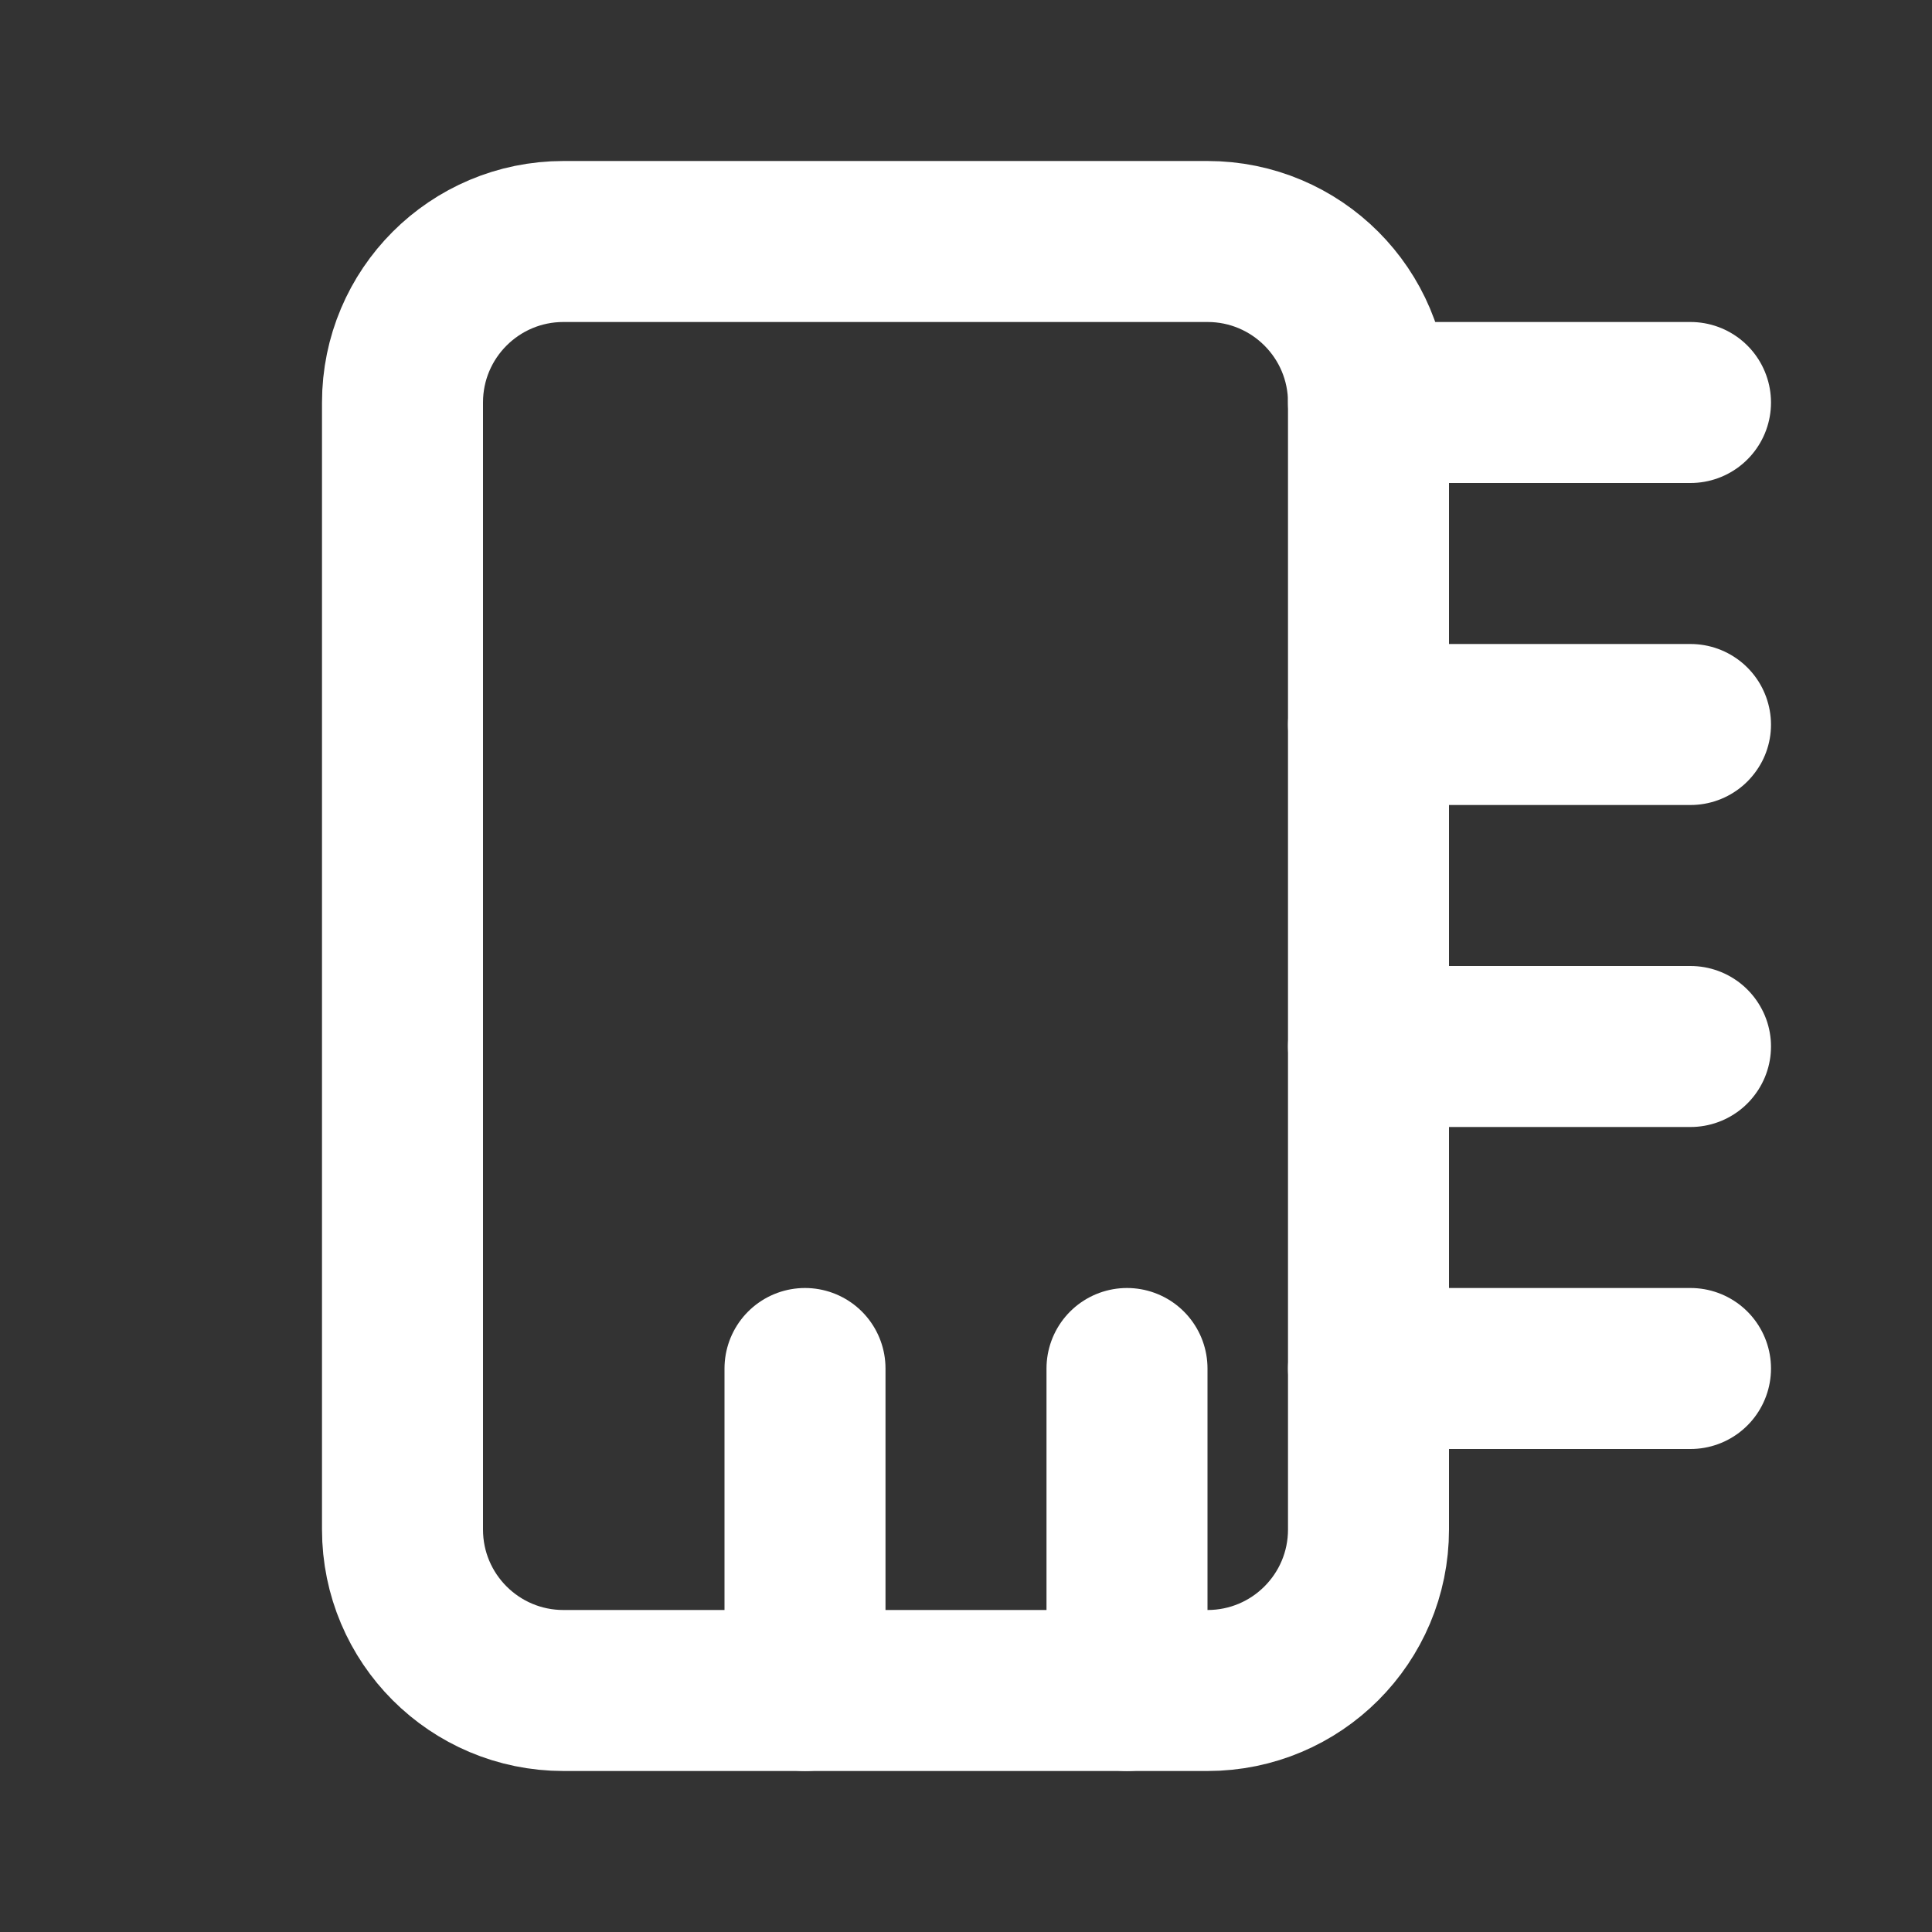 <?xml version="1.0" encoding="UTF-8"?>
<svg width="800px" height="800px" viewBox="0 0 24 24" fill="none" xmlns="http://www.w3.org/2000/svg">
    <rect x="0" y="0" width="24" height="24" fill="#333333" stroke="none"/>
    <path d="M15 3H7C5.895 3 5 3.895 5 5V19C5 20.105 5.895 21 7 21H15C16.105 21 17 20.105 17 19V5C17 3.895 16.105 3 15 3Z" stroke="#ffffff" stroke-width="2" stroke-linecap="round" stroke-linejoin="round"/>
    <path d="M10 17V21" stroke="#ffffff" stroke-width="2" stroke-linecap="round" stroke-linejoin="round"/>
    <path d="M14 17V21" stroke="#ffffff" stroke-width="2" stroke-linecap="round" stroke-linejoin="round"/>
    <path d="M17 13H21" stroke="#ffffff" stroke-width="2" stroke-linecap="round" stroke-linejoin="round"/>
    <path d="M17 9H21" stroke="#ffffff" stroke-width="2" stroke-linecap="round" stroke-linejoin="round"/>
    <path d="M17 5H21" stroke="#ffffff" stroke-width="2" stroke-linecap="round" stroke-linejoin="round"/>
    <path d="M17 17H21" stroke="#ffffff" stroke-width="2" stroke-linecap="round" stroke-linejoin="round"/>
</svg> 